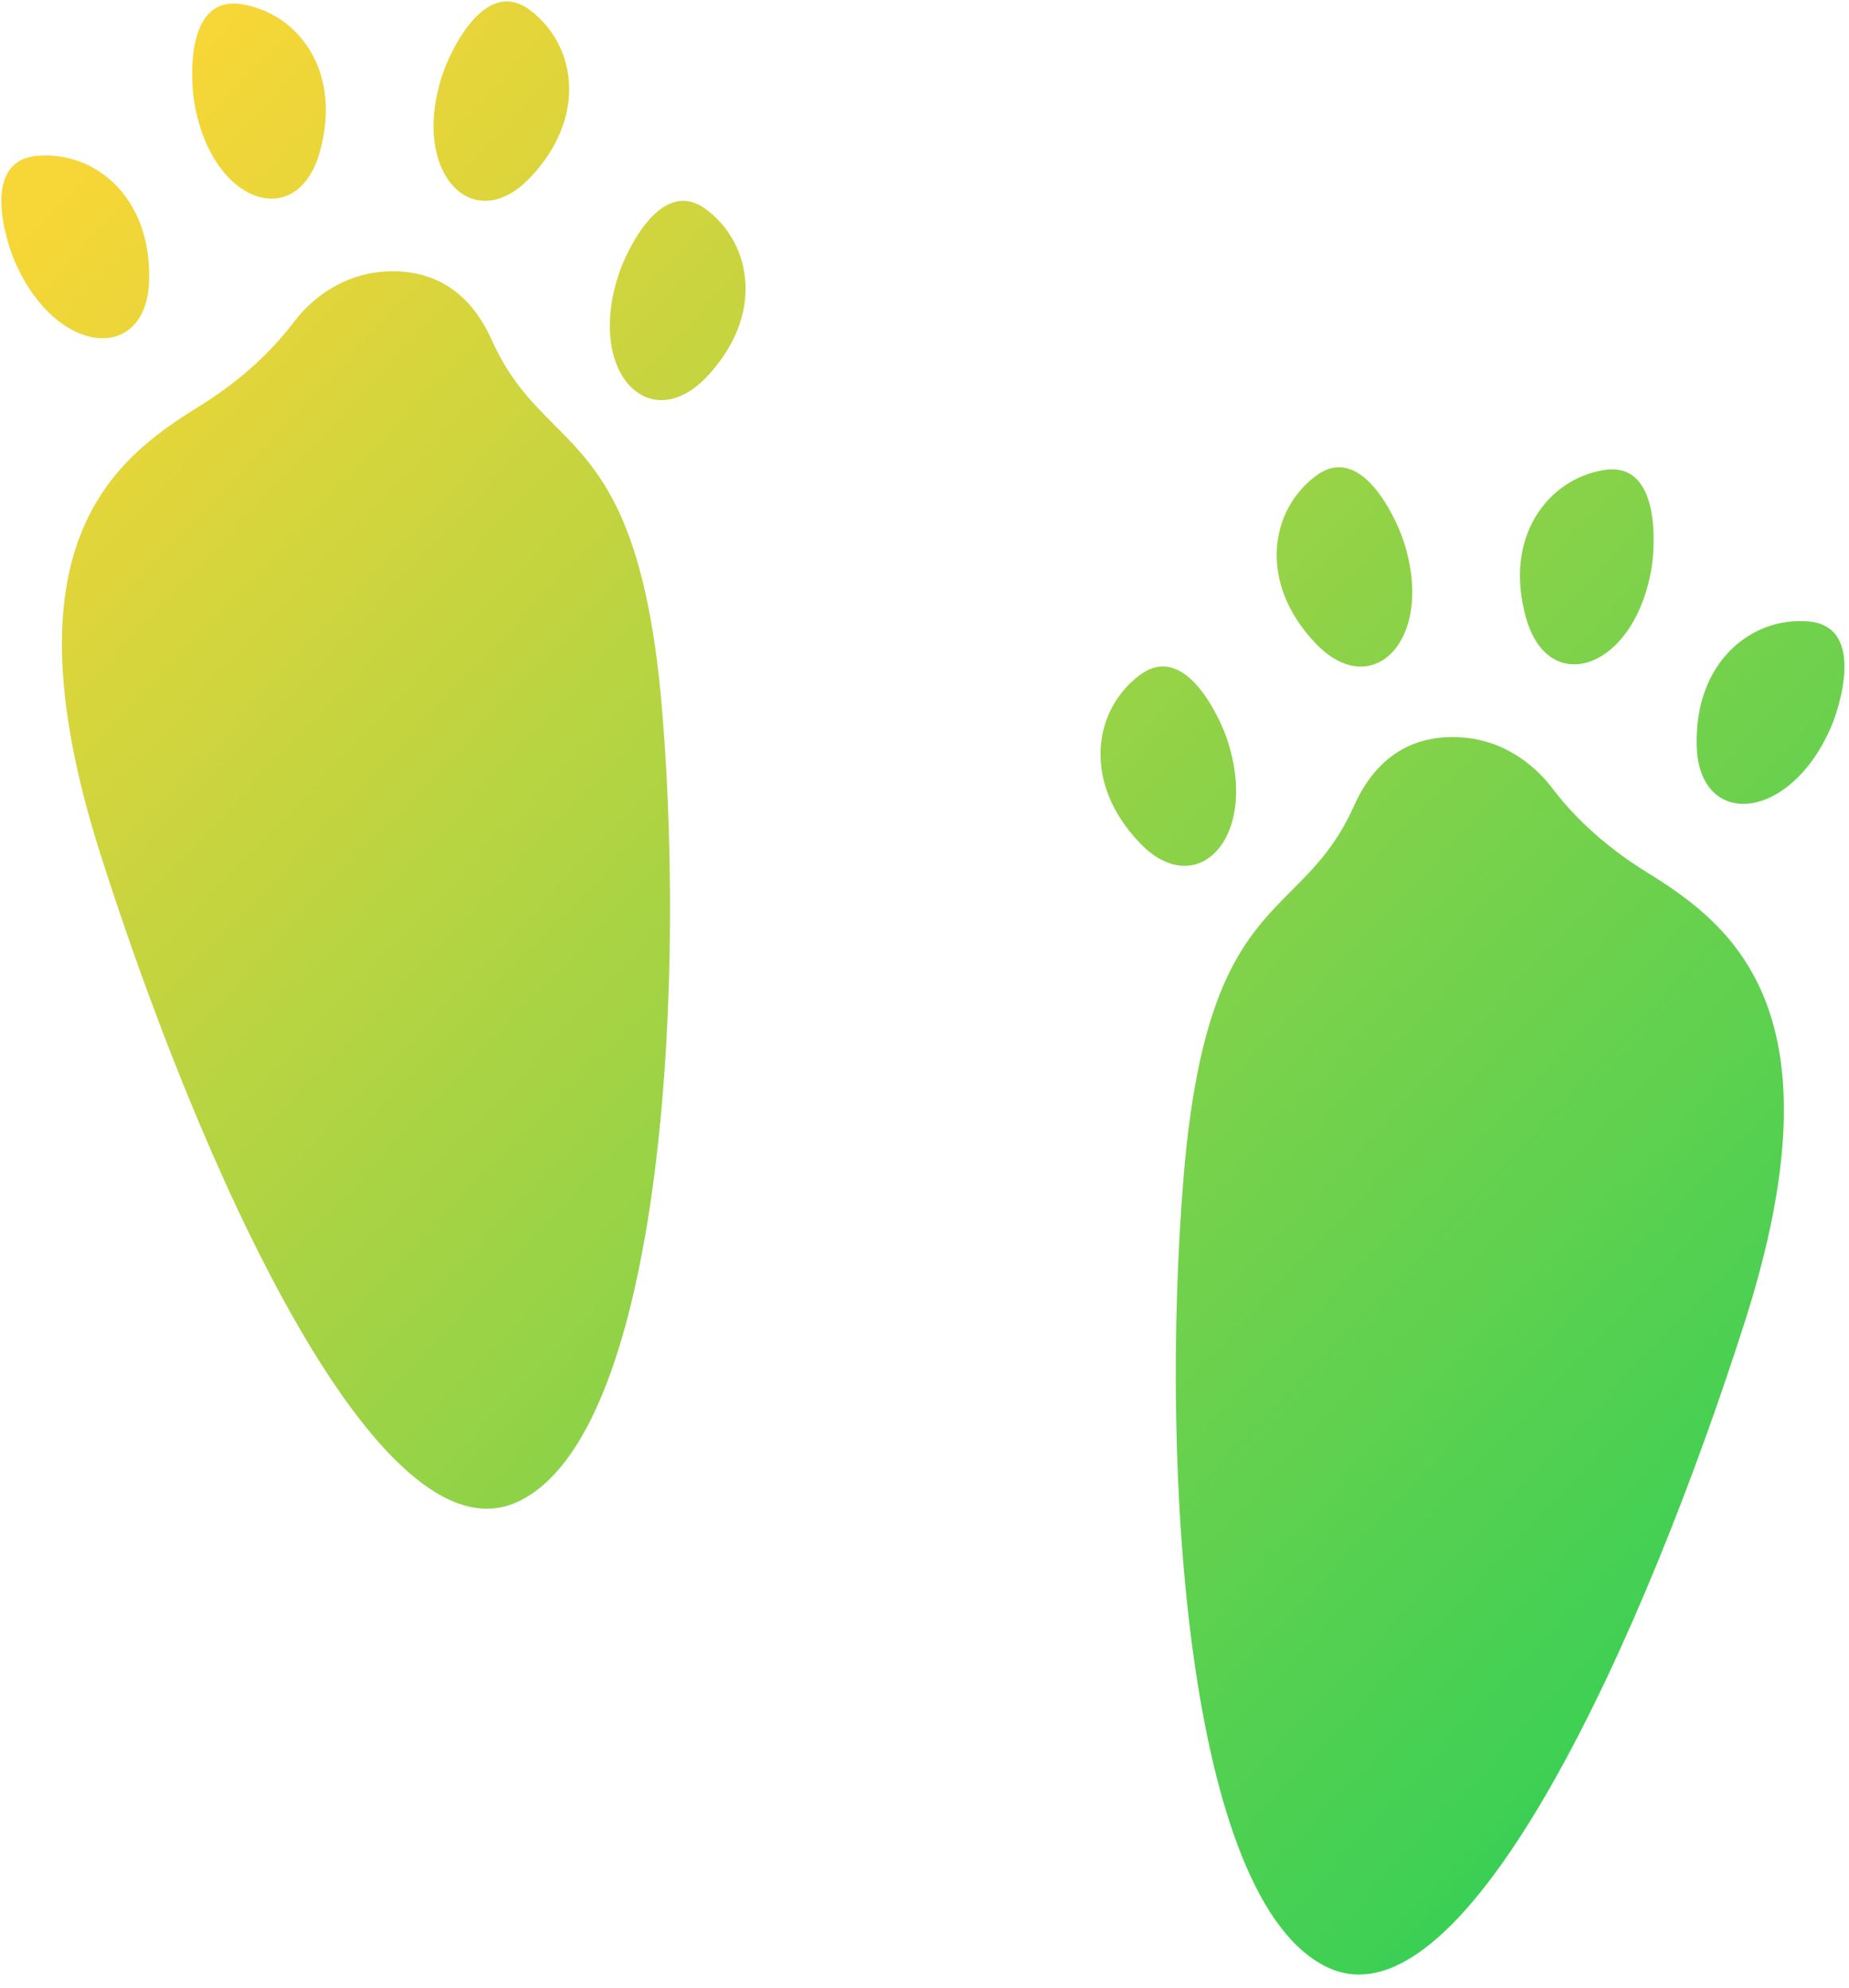<svg xmlns="http://www.w3.org/2000/svg" width="93" height="100" fill="none" viewBox="0 0 93 100">
    <path fill="url(#paint0_linear)" fill-rule="evenodd" d="M22.3 3.62c.3-.85 2.03-4.86 4.36-3.11 2.32 1.74 2.91 5.38 0 8.43-2.9 3.05-6.1-.32-4.36-5.32zm13.23 6.92c-2.33-1.75-4.06 2.26-4.36 3.11-1.75 5 1.45 8.36 4.36 5.32 2.91-3.05 2.33-6.68 0-8.43zm-20.8 5.72c1.06-1.41 2.61-2.4 4.36-2.58 1.95-.19 4.27.36 5.65 3.43.892 2.002 2.004 3.12 3.137 4.257 2.283 2.294 4.648 4.67 5.443 14.543 1.19 14.77-.19 36.25-7.24 39.61C19.03 78.88 9.96 58.4 5.05 42.96c-4.91-15.44.56-19.8 4.92-22.49 2.42-1.49 3.91-3.09 4.76-4.21zM12.15.21C9.28-.24 9.62 4.11 9.75 5c.79 5.24 5.19 6.73 6.33 2.66C17.23 3.61 15.02.67 12.15.21zM.71 13.07c-.35-.83-1.74-4.97 1.15-5.23 2.89-.26 5.76 2.05 5.64 6.26-.11 4.21-4.73 3.85-6.79-1.03zm77.4 26.62c-1.06-1.41-2.61-2.4-4.36-2.58-1.95-.2-4.27.35-5.65 3.43-.892 2.002-2.004 3.12-3.137 4.257-2.283 2.294-4.647 4.67-5.443 14.543-1.19 14.77.19 36.25 7.24 39.61 7.05 3.36 16.11-17.12 21.03-32.56 4.91-15.44-.56-19.8-4.92-22.49-2.42-1.49-3.91-3.09-4.76-4.21zm-16.43-2.62c-.3-.85-2.03-4.86-4.36-3.11-2.32 1.74-2.91 5.38 0 8.43 2.9 3.05 6.1-.32 4.36-5.32zm4.5-13.13c2.33-1.75 4.06 2.26 4.36 3.11 1.74 5-1.45 8.36-4.36 5.32-2.91-3.05-2.32-6.69 0-8.43zm16.91 4.49c.13-.89.47-5.24-2.4-4.79-2.87.46-5.08 3.4-3.93 7.45 1.14 4.06 5.54 2.57 6.33-2.66zm7.89 2.83c2.89.26 1.5 4.4 1.15 5.23-2.06 4.88-6.67 5.24-6.79 1.03-.12-4.21 2.75-6.52 5.64-6.26z" clip-rule="evenodd"/>
    <defs>
        <linearGradient id="paint0_linear" x1="0" x2="85.5" y1="13" y2="94" gradientUnits="userSpaceOnUse">
            <stop stop-color="#F7D637"/>
            <stop offset="1" stop-color="#2FCF57"/>
        </linearGradient>
    </defs>
</svg>
